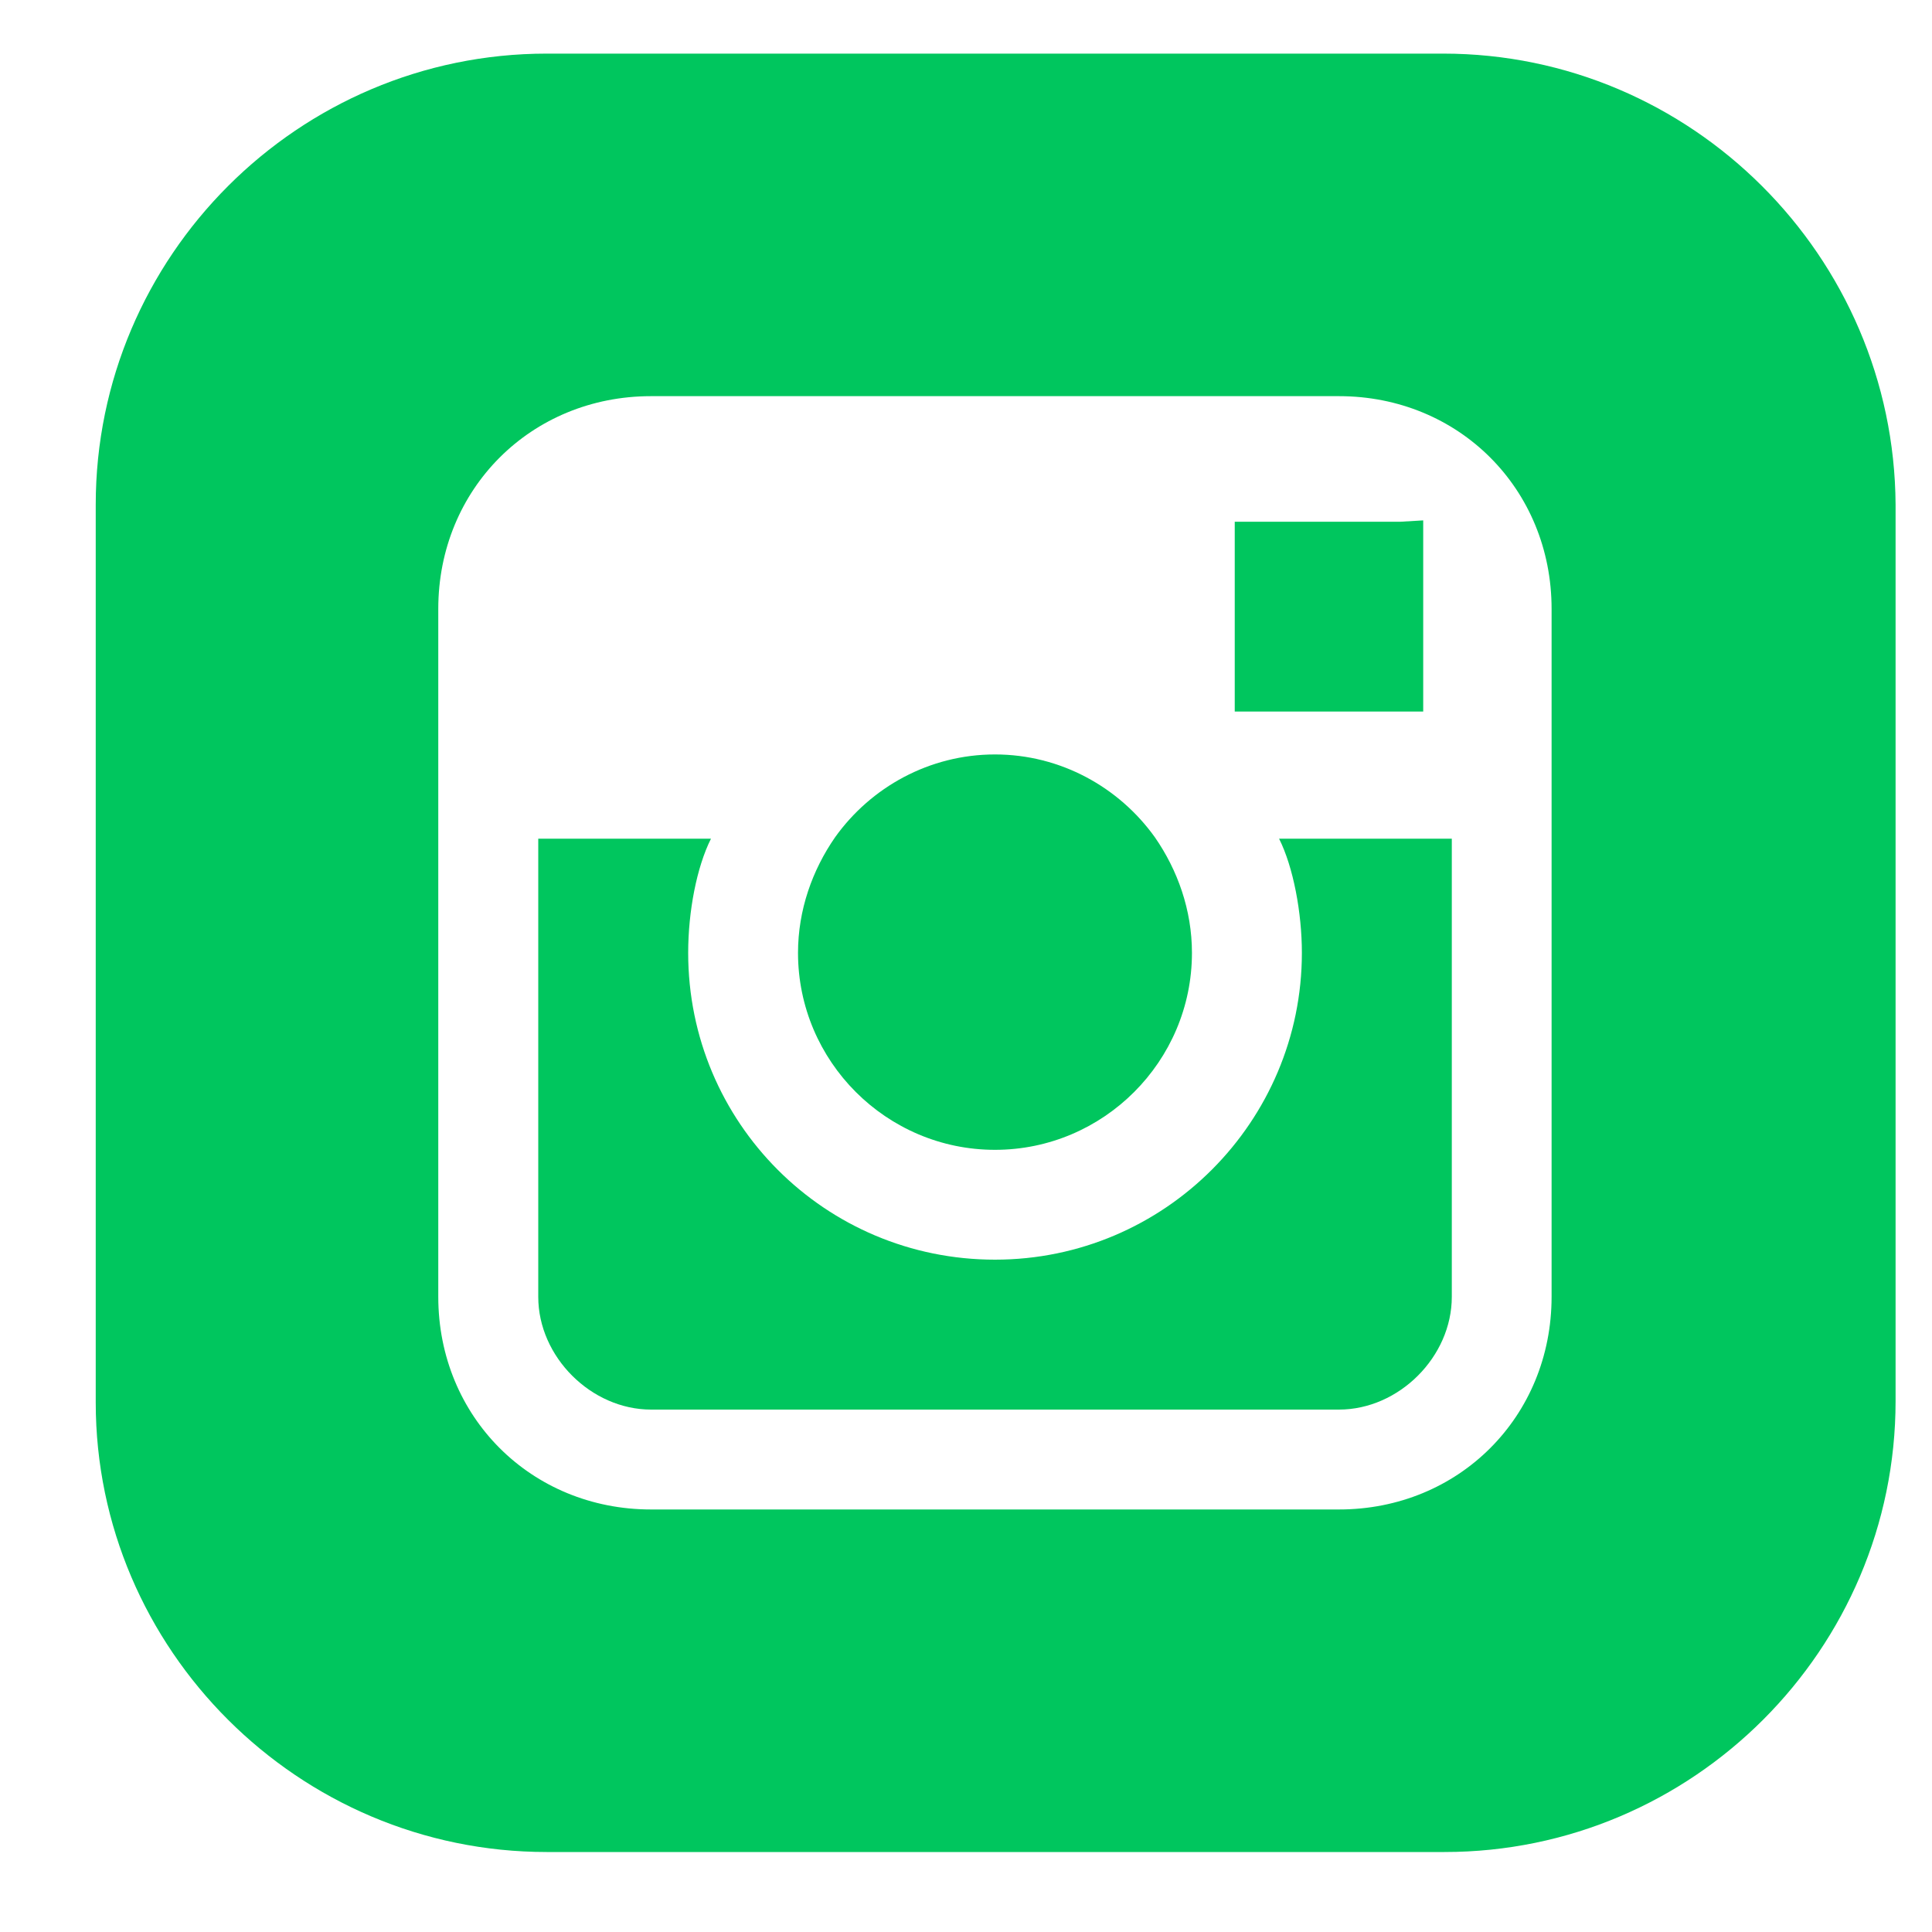 <svg width="20" height="20" viewBox="0 0 20 20" fill="none" xmlns="http://www.w3.org/2000/svg">
<path d="M11.955 8.667C11.585 8.15 10.979 7.81 10.3 7.81C9.62 7.81 9.014 8.15 8.645 8.667C8.409 9.007 8.261 9.421 8.261 9.864C8.261 10.987 9.177 11.903 10.3 11.903C11.423 11.903 12.339 10.987 12.339 9.864C12.339 9.421 12.191 9.007 11.955 8.667Z" fill="#00C65E"/>
<path d="M13.241 8.682C13.389 8.977 13.477 9.45 13.477 9.864C13.477 11.607 12.059 13.04 10.3 13.04C8.542 13.04 7.124 11.622 7.124 9.864C7.124 9.435 7.212 8.977 7.36 8.682H5.572V13.425C5.572 14.045 6.119 14.592 6.74 14.592H13.861C14.482 14.592 15.029 14.045 15.029 13.425V8.682H13.241Z" fill="#00C65E"/>
<path d="M14.496 5.401H12.782V7.366H14.733V5.652V5.387L14.496 5.401Z" fill="#00C65E"/>
<path d="M14.939 0.555H5.66C3.089 0.555 0.991 2.653 0.991 5.224V14.518C0.991 17.074 3.089 19.172 5.66 19.172H14.954C17.525 19.172 19.623 17.074 19.623 14.503V5.224C19.608 2.653 17.51 0.555 14.939 0.555ZM16.062 8.667V13.424C16.062 14.666 15.102 15.626 13.861 15.626H6.739C5.498 15.626 4.537 14.666 4.537 13.424V8.667V6.303C4.537 5.061 5.498 4.101 6.739 4.101H13.861C15.102 4.101 16.062 5.061 16.062 6.303V8.667Z" fill="#00C65E"/>
</svg>
